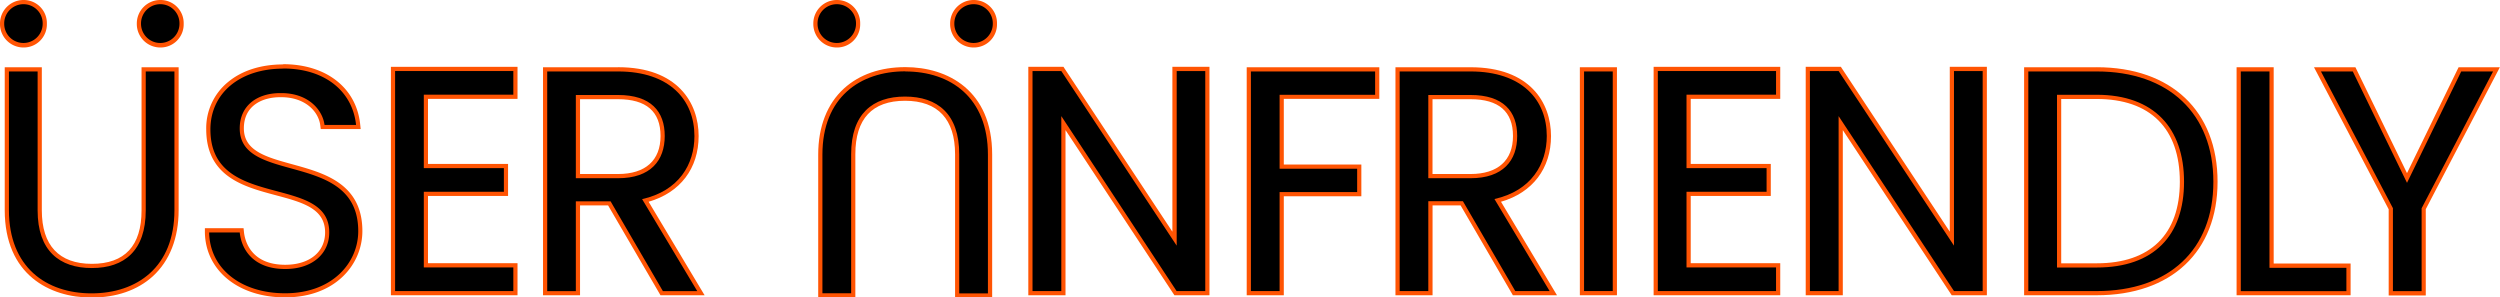 <svg xmlns="http://www.w3.org/2000/svg" viewBox="0 0 1189.57 141.54">
  <defs>
    <style>
      .cls-1 {
        fill: #ff5403;
      }
    </style>
  </defs>
  <g id="Livello_2" data-name="Livello 2">
    <g id="Livello_1-2" data-name="Livello 1">
      <g>
        <g>
          <path d="M43.55,140.54c-19.48,0-40.3-10.66-40.3-40.59V33H18.9V100.1c0,17.3,8.57,26.44,24.8,26.44s24.65-9.14,24.65-26.44V33H84v67C84,129.88,63.1,140.54,43.55,140.54Z"/>
          <path class="cls-1" d="M83,34v66c0,27.14-17.85,39.59-39.45,39.59S4.25,127.09,4.25,100V34H17.9V100.1c0,19.19,10.35,27.44,25.8,27.44s25.65-8.25,25.65-27.44V34H83m2-2H67.35V100.1c0,16.88-8,25.44-23.65,25.44s-23.8-8.8-23.8-25.44V32H2.25v68c0,30.67,21.33,41.59,41.3,41.59,11.78,0,21.87-3.5,29.17-10.13C80.75,124.11,85,113.23,85,100V32Z"/>
        </g>
        <g>
          <path d="M135.68,140.54c-21.57,0-36.85-12.3-37.15-29.93l0-1H115l.09.9c.4,3.87,3.07,16.5,20.61,16.5,12,0,20-6.59,20-16.4,0-12.2-11.2-15.19-24.15-18.65-15.19-4-32.4-8.65-32.4-30.39,0-17.92,14.32-29.95,35.65-29.95,19.9,0,33.89,10.89,35.64,27.74l.11,1.11h-17l-.11-.88c-.86-6.77-7.26-14.13-19.27-14.27h-.8c-11.11,0-18.28,6.2-18.28,15.81,0,11.52,11,14.54,23.67,18,15.34,4.22,32.72,9,32.72,30.86C171.47,125.18,159.18,140.54,135.68,140.54Z"/>
          <path class="cls-1" d="M134.78,32.6c19.95,0,33,10.95,34.64,26.85h-15c-.9-7.05-7.5-15-20.25-15.15h-.82c-10.86,0-19.28,5.83-19.28,16.81,0,27,56.39,10.2,56.39,48.9,0,14.84-12.14,29.54-34.79,29.54-21,0-35.85-11.7-36.15-28.95h14.55c.9,8.7,7,17.4,21.6,17.4,13.2,0,21-7.49,21-17.4,0-28.19-56.55-10.19-56.55-49,0-17.25,14-28.95,34.65-28.95m0-2c-10.63,0-19.75,2.93-26.37,8.47A28.36,28.36,0,0,0,98.13,61.55c0,10.07,3.59,17.5,11,22.7,6.31,4.43,14.36,6.58,22.15,8.66,12.56,3.35,23.41,6.25,23.41,17.68,0,9.36-7.46,15.4-19,15.4-16.7,0-19.23-11.94-19.61-15.6l-.19-1.8H97.49l0,2c.31,18.2,16,30.91,38.15,30.91,24.15,0,36.79-15.87,36.79-31.54,0-10.12-3.63-17.62-11.12-22.92-6.37-4.51-14.49-6.74-22.33-8.9-12.31-3.39-22.94-6.32-22.94-17.08,0-10.92,8.92-14.81,17.28-14.81h.76c11.44.13,17.51,7,18.32,13.4l.22,1.75h19l-.23-2.21c-1.8-17.4-16.18-28.64-36.63-28.64Z"/>
        </g>
        <g>
          <polygon points="187.01 139.49 187.01 32.8 245.26 32.8 245.26 46.05 202.66 46.05 202.66 79 240.76 79 240.76 92.25 202.66 92.25 202.66 126.24 245.26 126.24 245.26 139.49 187.01 139.49"/>
          <path class="cls-1" d="M244.26,33.8V45.05h-42.6V80h38.1V91.25h-38.1v36h42.6v11.25H188V33.8h56.25m2-2H186V140.49h60.25V125.24h-42.6v-32h38.1V78h-38.1V47.05h42.6V31.8Z"/>
        </g>
        <g>
          <path d="M314.86,139.49,290,96.75H275v42.74H259.38V33h34.75c27.5,0,37.3,16.4,37.3,31.75s-9.07,26.74-24.34,30.65l26.46,44.14ZM294.13,83.8c13.67,0,21.2-6.79,21.2-19.1s-7.13-18.5-21.2-18.5H275V83.8Z"/>
          <path class="cls-1" d="M294.13,34c24.6,0,36.3,13.65,36.3,30.75,0,13.35-7.35,26.1-24.9,30l26.25,43.79H315.43l-24.9-42.74H274v42.74H260.38V34h33.75M274,84.8h20.1c15.45,0,22.2-8.4,22.2-20.1s-6.6-19.5-22.2-19.5H274V84.8M294.13,32H258.38V140.49H276V97.75h13.35L313.7,139.5l.58,1h21l-1.81-3L308.63,96c15-4.33,23.8-15.84,23.8-31.27,0-15.83-10.06-32.75-38.3-32.75ZM276,47.2h18.1c13.41,0,20.2,5.89,20.2,17.5s-7.17,18.1-20.2,18.1H276V47.2Z"/>
        </g>
        <g>
          <path d="M455.43,140.54V73.4c0-17.31-8.58-26.45-24.8-26.45S406,56.09,406,73.4v67.14H390.33v-67c0-29.94,20.9-40.6,40.45-40.6s40.3,10.66,40.3,40.6v67Z"/>
          <path class="cls-1" d="M430.78,34c21.6,0,39.3,12.45,39.3,39.6v66H456.43V73.4c0-19.2-10.35-27.45-25.8-27.45S405,54.2,405,73.4v66.14H391.33v-66c0-27.15,17.85-39.6,39.45-39.6m0-2c-11.78,0-21.87,3.5-29.17,10.14-8,7.29-12.28,18.17-12.28,31.46v68H407V73.4c0-16.89,8-25.45,23.65-25.45s23.8,8.8,23.8,25.45v68.14h17.65v-68c0-30.67-21.34-41.6-41.3-41.6Z"/>
        </g>
        <g>
          <polygon points="559.31 139.49 505.95 58.58 505.95 139.49 490.3 139.49 490.3 32.8 505.49 32.8 558.85 113.57 558.85 32.8 574.5 32.8 574.5 139.49 559.31 139.49"/>
          <path class="cls-1" d="M573.5,33.8V138.49H559.85L505,55.25v83.24H491.3V33.8H505l54.9,83.09V33.8H573.5m2-2H557.85v78.44L506.62,32.7l-.59-.9H489.3V140.49H507V61.91l51.23,77.69.6.89H575.5V31.8Z"/>
        </g>
        <g>
          <polygon points="594.22 139.49 594.22 32.95 655.32 32.95 655.32 46.05 609.87 46.05 609.87 79.3 646.77 79.3 646.77 92.4 609.87 92.4 609.87 139.49 594.22 139.49"/>
          <path class="cls-1" d="M654.32,34v11.1H608.87V80.3h36.9V91.4h-36.9v47.09H595.22V34h59.1m2-2h-63.1V140.49h17.65V93.4h36.9V78.3h-36.9V47.05h45.45V32Z"/>
        </g>
        <g>
          <path d="M720.45,139.49l-24.9-42.74H680.63v42.74H665V33h34.74c27.5,0,37.3,16.4,37.3,31.75S728,91.44,712.68,95.35l26.46,44.14ZM699.72,83.8c13.68,0,21.2-6.79,21.2-19.1s-7.13-18.5-21.2-18.5H680.63V83.8Z"/>
          <path class="cls-1" d="M699.72,34C724.32,34,736,47.6,736,64.7c0,13.35-7.35,26.1-24.9,30l26.25,43.79H721l-24.9-42.74H679.63v42.74H666V34h33.74M679.63,84.8h20.09c15.45,0,22.2-8.4,22.2-20.1s-6.6-19.5-22.2-19.5H679.63V84.8M699.72,32H664V140.49h17.65V97.75H695L719.3,139.5l.57,1h21l-1.81-3L714.22,96c15-4.33,23.8-15.84,23.8-31.27C738,48.87,728,32,699.72,32ZM681.63,47.2h18.09c13.41,0,20.2,5.89,20.2,17.5s-7.17,18.1-20.2,18.1H681.63V47.2Z"/>
        </g>
        <g>
          <rect x="752.74" y="32.95" width="15.65" height="106.55"/>
          <path class="cls-1" d="M767.39,34V138.49H753.74V34h13.65m2-2H751.74V140.49h17.65V32Z"/>
        </g>
        <g>
          <polygon points="787.84 139.49 787.84 32.8 846.09 32.8 846.09 46.05 803.49 46.05 803.49 79 841.59 79 841.59 92.25 803.49 92.25 803.49 126.24 846.09 126.24 846.09 139.49 787.84 139.49"/>
          <path class="cls-1" d="M845.09,33.8V45.05h-42.6V80h38.1V91.25h-38.1v36h42.6v11.25H788.84V33.8h56.25m2-2H786.84V140.49h60.25V125.24h-42.6v-32h38.1V78h-38.1V47.05h42.6V31.8Z"/>
        </g>
        <g>
          <polygon points="929.22 139.49 875.86 58.58 875.86 139.49 860.21 139.49 860.21 32.8 875.4 32.8 928.76 113.57 928.76 32.8 944.41 32.8 944.41 139.49 929.22 139.49"/>
          <path class="cls-1" d="M943.41,33.8V138.49H929.76l-54.9-83.24v83.24H861.21V33.8h13.65l54.9,83.09V33.8h13.65m2-2H927.76v78.44L876.53,32.7l-.59-.9H859.21V140.49h17.65V61.91l51.23,77.69.59.89h16.73V31.8Z"/>
        </g>
        <g>
          <path d="M964.13,139.49V33h33.55c34.85,0,56.5,20.5,56.5,53.5,0,32.72-21.65,53-56.5,53Zm33.55-13.25c26.15,0,40.55-14.13,40.55-39.79s-14.78-40.4-40.55-40.4h-17.9v80.19Z"/>
          <path class="cls-1" d="M997.68,34c34.35,0,55.5,20.1,55.5,52.5s-21.15,52-55.5,52H965.13V34h32.55m-18.9,93.29h18.9c27.3,0,41.55-15.29,41.55-40.79s-14.25-41.4-41.55-41.4h-18.9v82.19M997.68,32H963.13V140.49h34.55c35.46,0,57.5-20.71,57.5-54,0-33.62-22-54.5-57.5-54.5Zm-16.9,15.1h16.9c25.5,0,39.55,14,39.55,39.4,0,25-14.05,38.79-39.55,38.79h-16.9V47.05Z"/>
        </g>
        <g>
          <polygon points="1065.23 139.49 1065.23 32.95 1080.88 32.95 1080.88 126.39 1117.48 126.39 1117.48 139.49 1065.23 139.49"/>
          <path class="cls-1" d="M1079.88,34v93.44h36.6v11.1h-50.25V34h13.65m2-2h-17.65V140.49h54.25v-15.1h-36.6V32Z"/>
        </g>
        <g>
          <polygon points="1137.57 139.49 1137.57 99.29 1102.72 32.95 1120.15 32.95 1145.32 84.61 1170.49 32.95 1187.92 32.95 1153.22 99.29 1153.22 139.49 1137.57 139.49"/>
          <path class="cls-1" d="M1186.27,34l-34,65.1v39.44h-13.65V99.05L1104.37,34h15.15l25.8,53L1171.12,34h15.15m3.3-2h-19.7l-.55,1.12-24,49.26-24-49.26-.55-1.12h-19.71l1.54,2.93,34,64.66v41h17.65V99.54L1188,34.88l1.53-2.93Z"/>
        </g>
      </g>
      <g>
        <path d="M11.3,21.6A10.19,10.19,0,0,1,1,11.3,10.19,10.19,0,0,1,11.3,1a10,10,0,0,1,10,10.3A10,10,0,0,1,11.3,21.6Z"/>
        <path class="cls-1" d="M11.3,2a9.1,9.1,0,0,1,9,9.3A9.15,9.15,0,1,1,2,11.3,9.16,9.16,0,0,1,11.3,2m0-2A11.18,11.18,0,0,0,0,11.3,11.18,11.18,0,0,0,11.3,22.6a11,11,0,0,0,11-11.3A11,11,0,0,0,11.3,0Z"/>
      </g>
      <g>
        <path d="M76.4,21.6A10.19,10.19,0,0,1,66.1,11.3,10.19,10.19,0,0,1,76.4,1a10,10,0,0,1,10,10.3A10,10,0,0,1,76.4,21.6Z"/>
        <path class="cls-1" d="M76.4,2a9.1,9.1,0,0,1,9,9.3,9.15,9.15,0,1,1-18.3,0A9.16,9.16,0,0,1,76.4,2m0-2A11.18,11.18,0,0,0,65.1,11.3,11.18,11.18,0,0,0,76.4,22.6a11,11,0,0,0,11-11.3A11,11,0,0,0,76.4,0Z"/>
      </g>
      <g>
        <path d="M398.31,21.6A10.19,10.19,0,0,1,388,11.3,10.19,10.19,0,0,1,398.31,1a10,10,0,0,1,10,10.3A10,10,0,0,1,398.31,21.6Z"/>
        <path class="cls-1" d="M398.31,2a9.1,9.1,0,0,1,9,9.3,9.15,9.15,0,1,1-18.3,0,9.16,9.16,0,0,1,9.3-9.3m0-2A11.18,11.18,0,0,0,387,11.3a11.18,11.18,0,0,0,11.3,11.3,11,11,0,0,0,11-11.3,11,11,0,0,0-11-11.3Z"/>
      </g>
      <g>
        <path d="M463.4,21.6a10.19,10.19,0,0,1-10.3-10.3A10.19,10.19,0,0,1,463.4,1a10,10,0,0,1,10,10.3A10,10,0,0,1,463.4,21.6Z"/>
        <path class="cls-1" d="M463.4,2a9.1,9.1,0,0,1,9,9.3,9.15,9.15,0,1,1-18.3,0A9.16,9.16,0,0,1,463.4,2m0-2a11.18,11.18,0,0,0-11.3,11.3,11.18,11.18,0,0,0,11.3,11.3,11,11,0,0,0,11-11.3A11,11,0,0,0,463.4,0Z"/>
      </g>
    </g>
  </g>
</svg>
